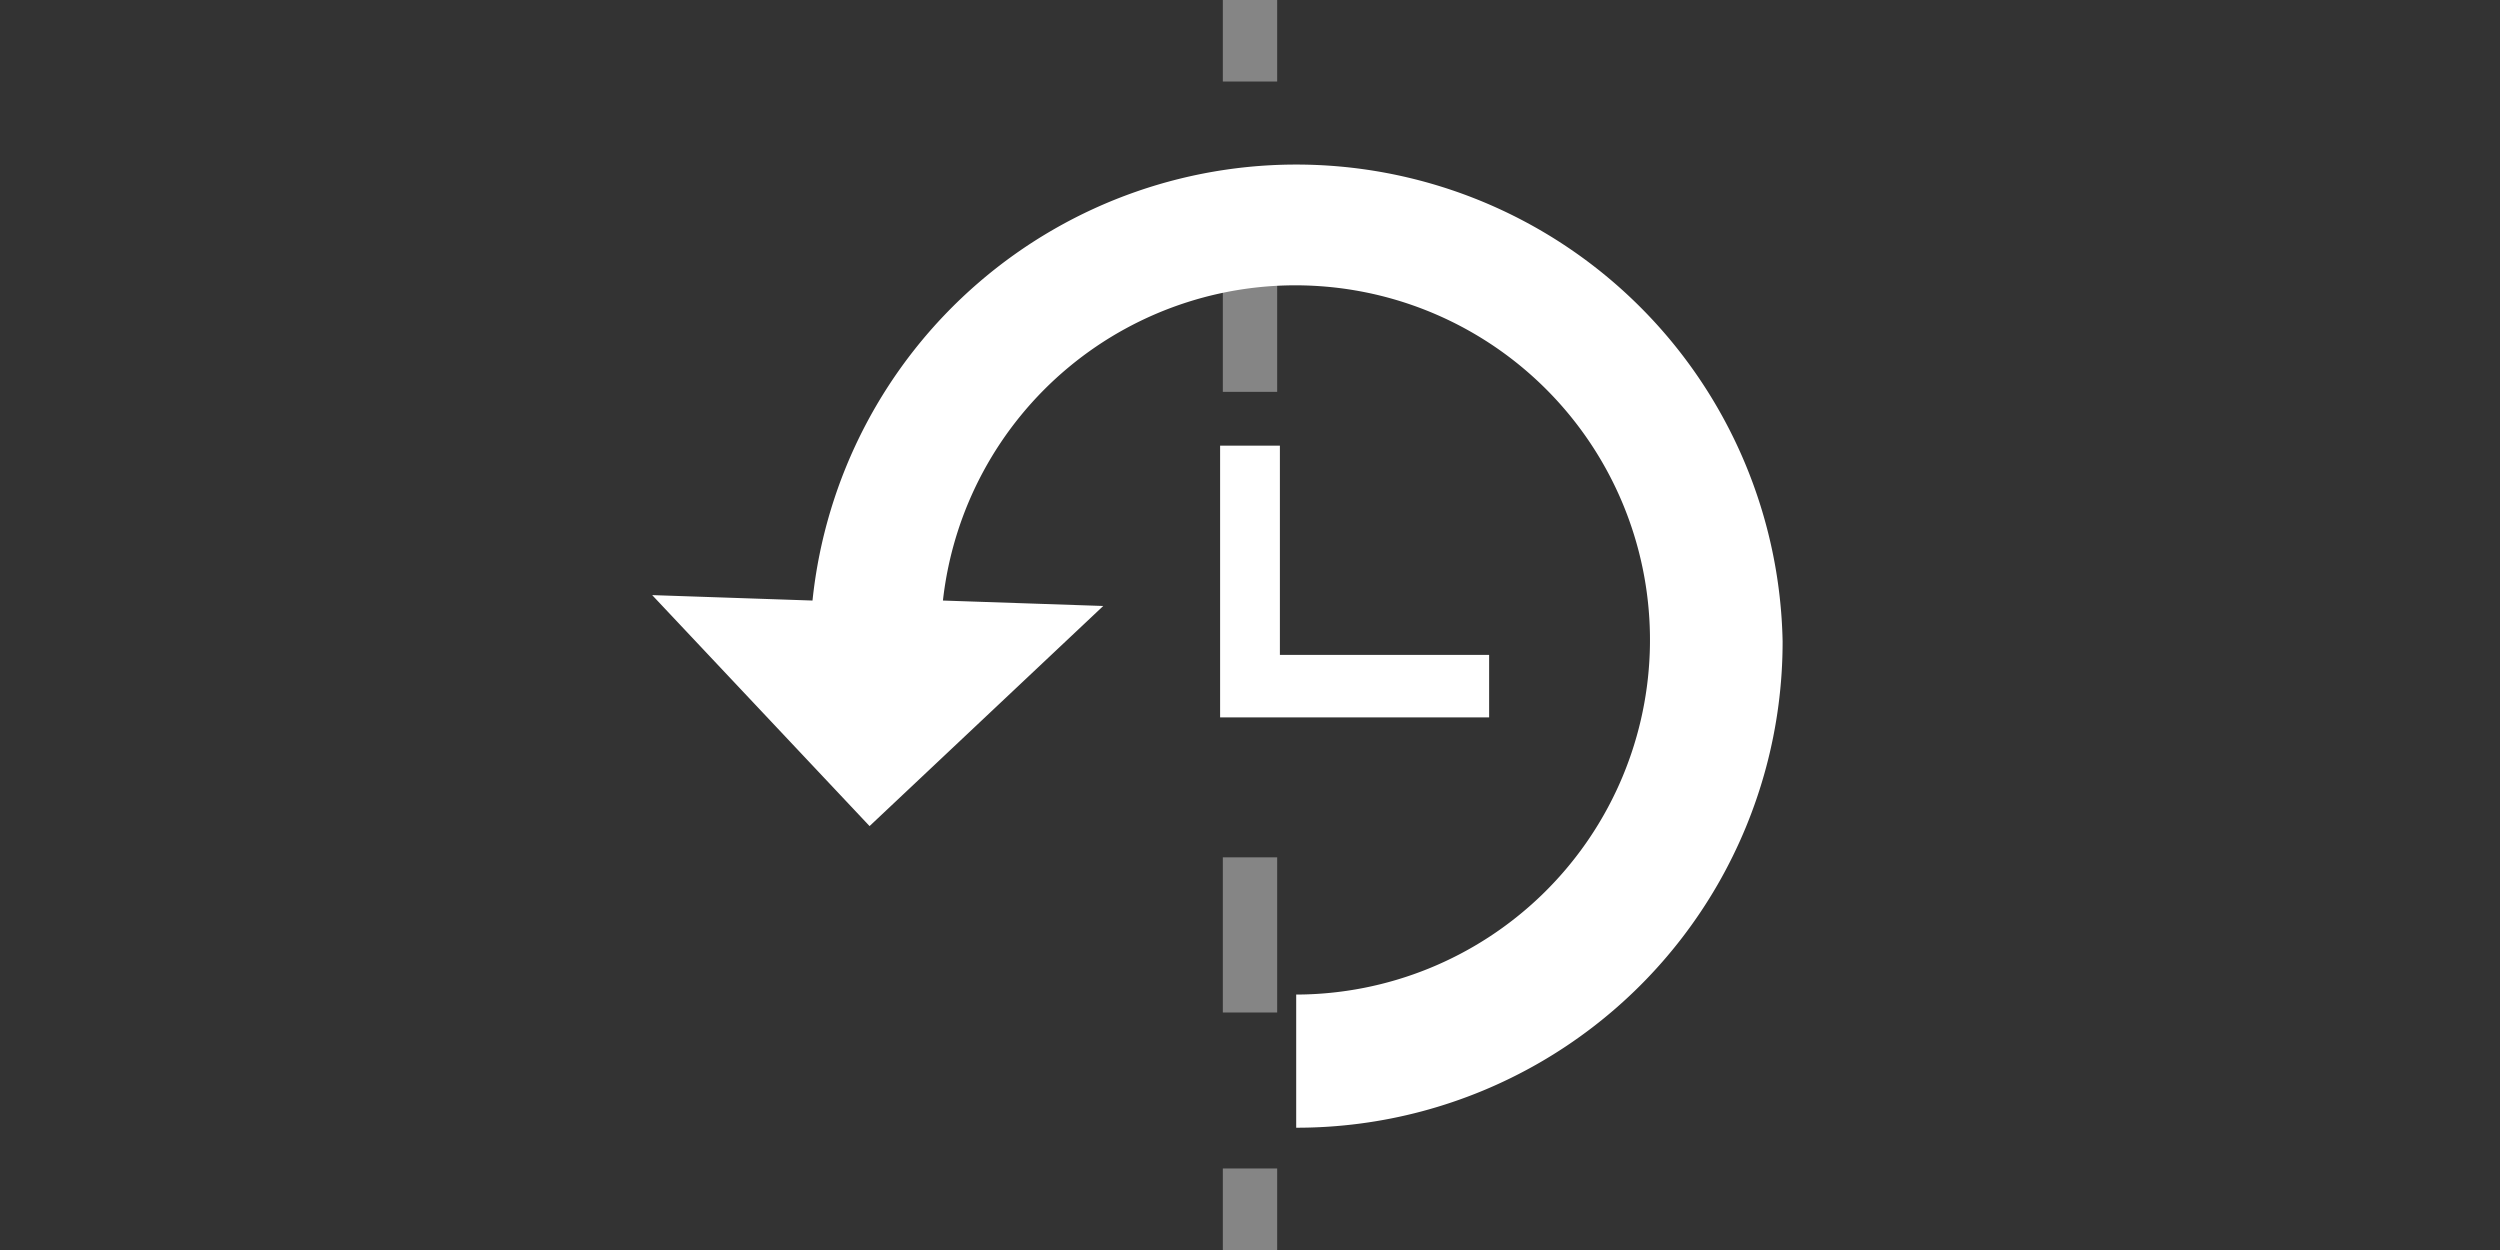 <svg id="Layer_1" data-name="Layer 1" xmlns="http://www.w3.org/2000/svg" viewBox="0 0 92 46"><rect x="0" y="0" width="92" height="46" fill="#333333" stroke="none"/><defs><style>.cls-1{opacity:0.4;}.cls-2,.cls-3{fill:none;stroke:#fff;stroke-miterlimit:10;stroke-width:2px;}.cls-3{stroke-dasharray:5.71 5.71;}.cls-4{fill:#fff;}</style></defs><title>label</title><g class="cls-1"><line class="cls-2" x1="46" x2="46" y2="3"/><line class="cls-3" x1="46" y1="8.71" x2="46" y2="40.14"/><line class="cls-2" x1="46" y1="43" x2="46" y2="46"/></g><g id="Routing_Layer-2" data-name="Routing Layer-2"><path class="cls-4" d="M65.6,23.6A17.88,17.88,0,0,1,47.7,41.5V36.6a13.05,13.05,0,1,0-13-14.5l5.9.2L32,30.4l-8-8.5,5.9.2a17.9,17.9,0,0,1,35.7,1.5Z"/><polygon class="cls-4" points="54.8 24.1 54.8 26.4 44.9 26.4 44.9 16.4 47.1 16.4 47.1 24.1 54.8 24.1"/></g></svg>